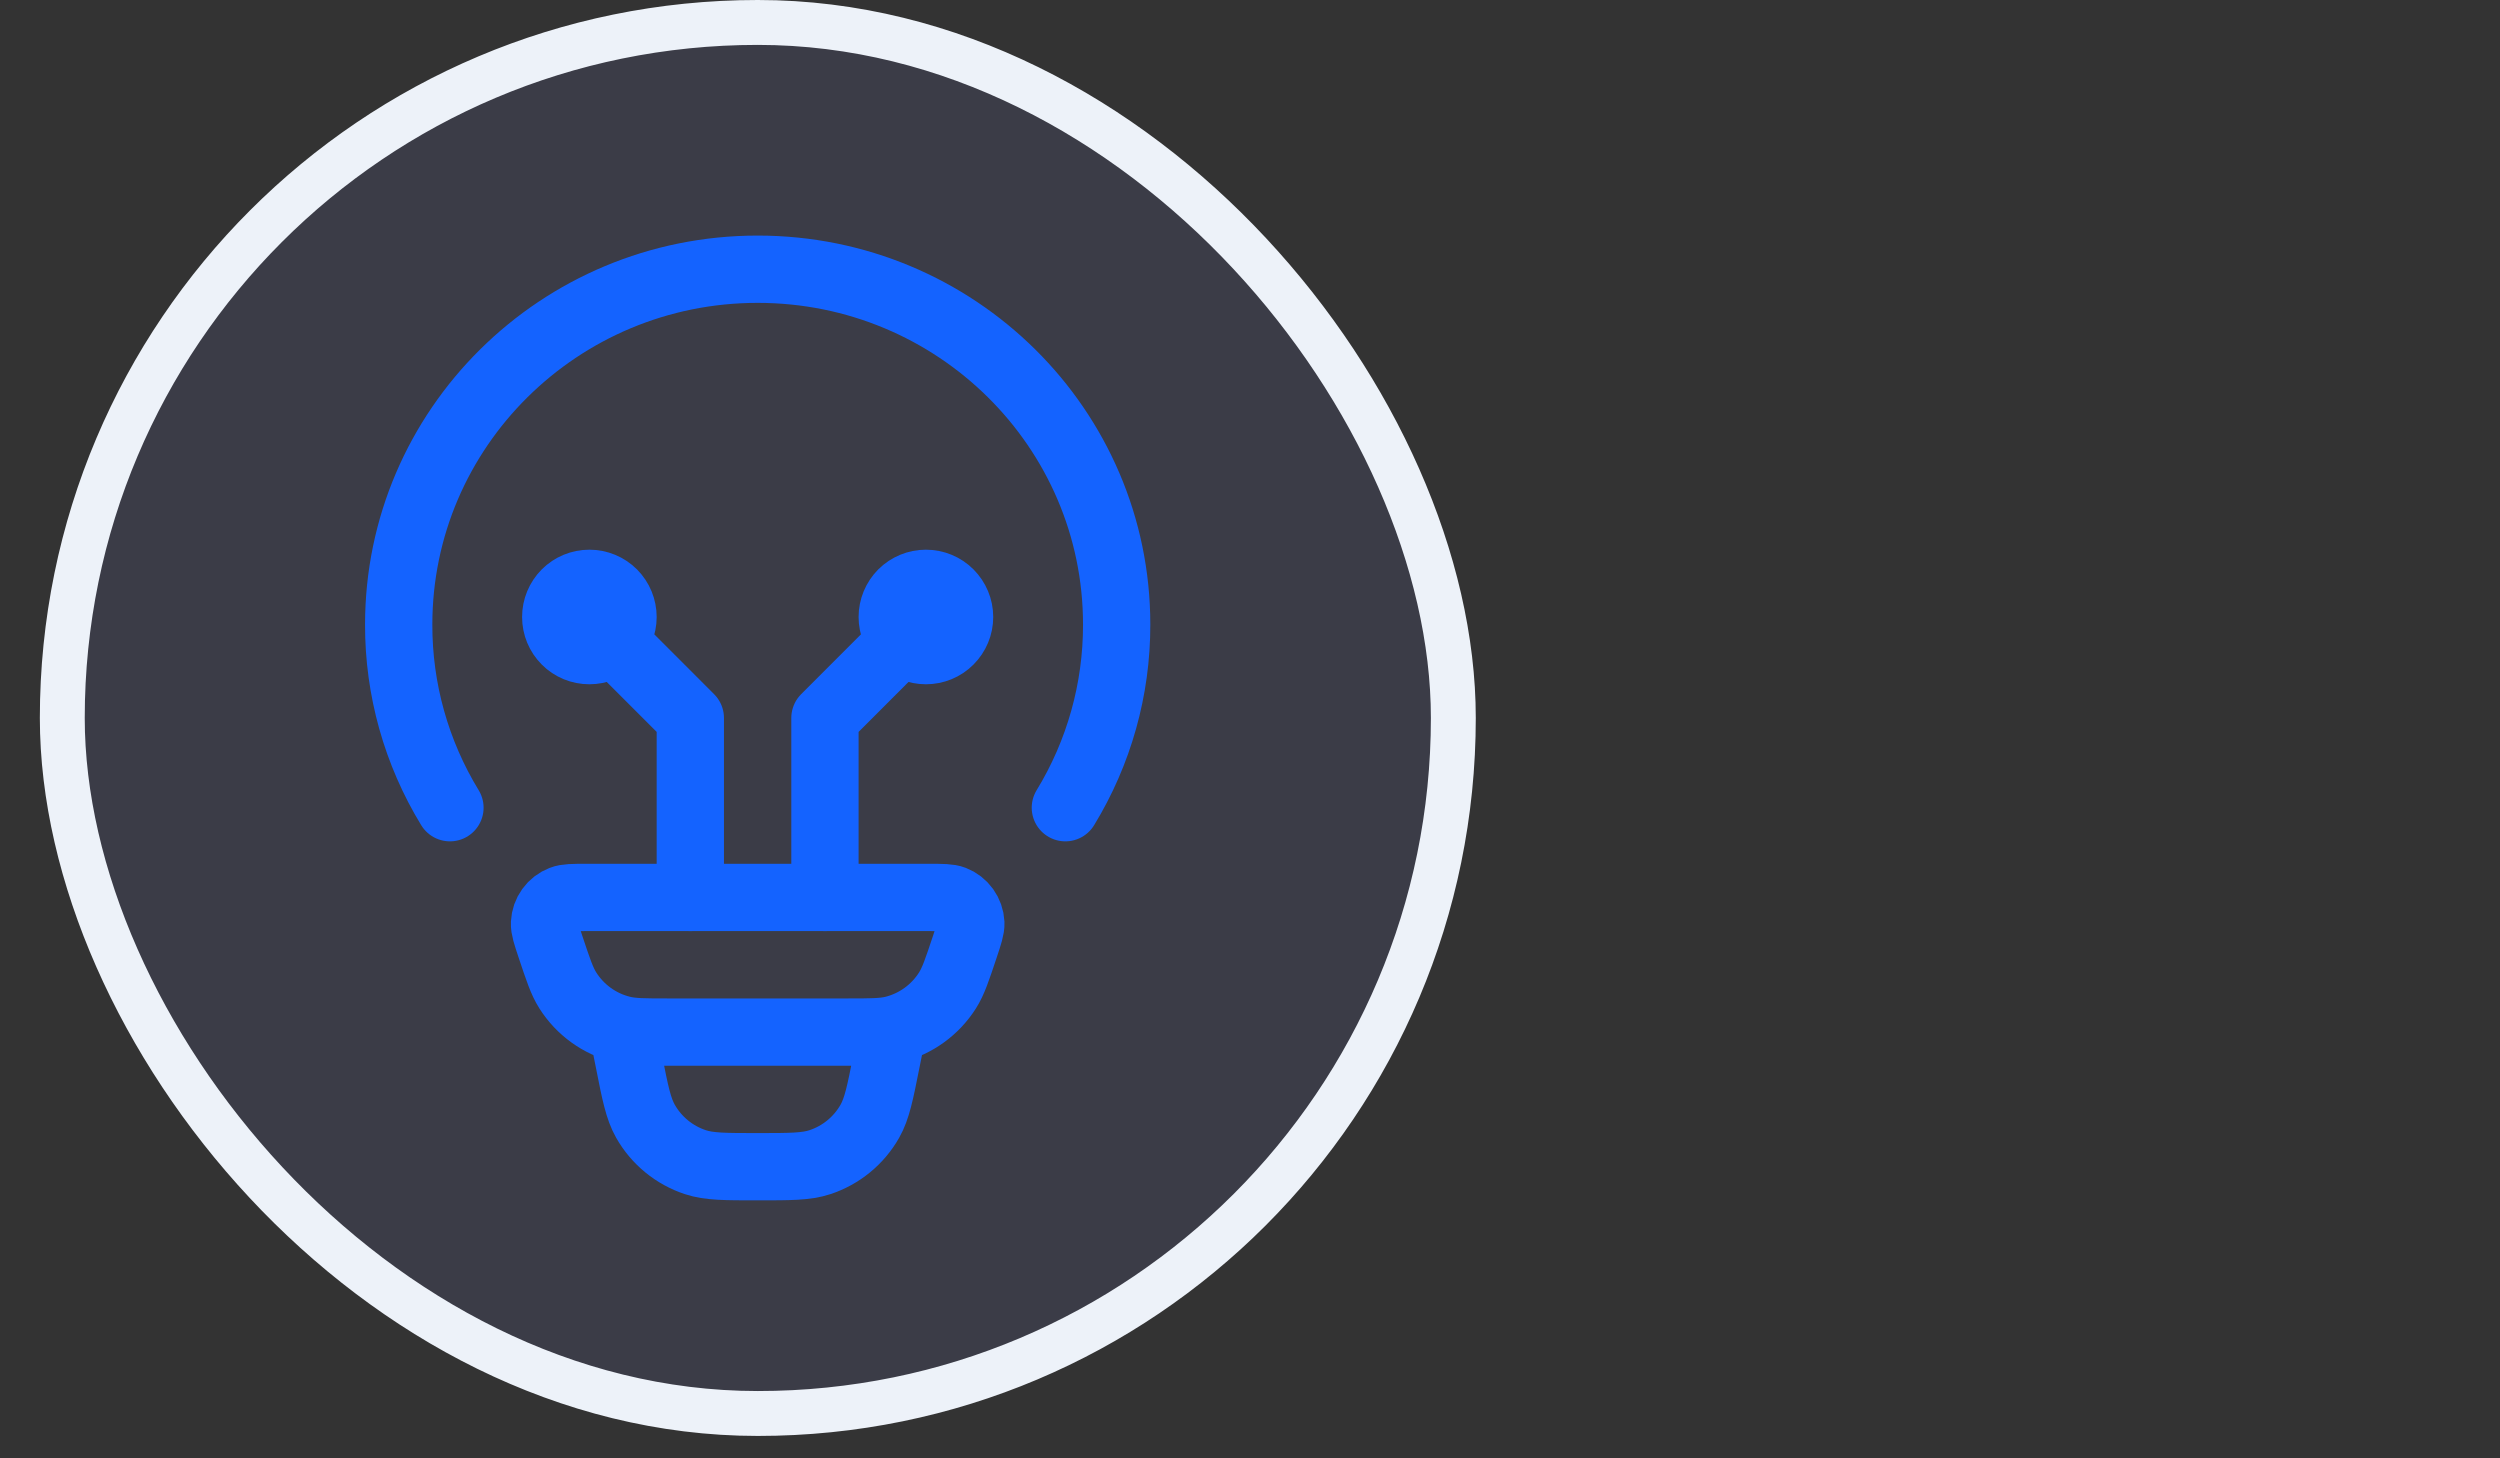 <svg width="48" height="28" viewBox="0 0 48 28" fill="none" xmlns="http://www.w3.org/2000/svg">
<rect x="0" y="0" width="48" height="28" fill="#333333" stroke="none"/>
<rect x="1.196" y="0.431" width="26.708" height="26.708" rx="13.354" fill="#8390FA" fill-opacity="0.1"/>
<rect x="1.196" y="0.431" width="26.708" height="26.708" rx="13.354" stroke="#EDF2F9" stroke-width="0.862"/>
<path d="M8.639 15.508C7.993 14.45 7.652 13.233 7.655 11.992C7.655 8.224 10.741 5.169 14.547 5.169C18.354 5.169 21.44 8.224 21.44 11.992C21.442 13.233 21.101 14.45 20.455 15.508M17.132 19.816L17.02 20.373C16.899 20.983 16.838 21.287 16.701 21.528C16.49 21.9 16.148 22.18 15.742 22.314C15.479 22.401 15.168 22.401 14.547 22.401C13.927 22.401 13.615 22.401 13.352 22.314C12.946 22.18 12.604 21.9 12.393 21.528C12.256 21.287 12.195 20.983 12.075 20.373L11.963 19.816M10.569 18.177C10.49 17.939 10.45 17.82 10.455 17.723C10.46 17.623 10.493 17.527 10.552 17.446C10.61 17.365 10.691 17.303 10.784 17.267C10.873 17.231 10.999 17.231 11.249 17.231H17.845C18.096 17.231 18.221 17.231 18.311 17.266C18.404 17.302 18.484 17.364 18.543 17.446C18.601 17.527 18.635 17.623 18.64 17.723C18.644 17.82 18.604 17.939 18.525 18.177C18.378 18.617 18.305 18.838 18.192 19.016C17.956 19.389 17.586 19.657 17.159 19.765C16.953 19.816 16.723 19.816 16.26 19.816H12.834C12.372 19.816 12.14 19.816 11.936 19.764C11.508 19.657 11.138 19.389 10.902 19.016C10.789 18.838 10.716 18.617 10.569 18.177Z" stroke="#1463FF" stroke-width="1.292" stroke-linecap="round" stroke-linejoin="round"/>
<path d="M11.316 11.846L13.254 13.785V17.231M17.777 11.846L15.839 13.785V17.231M11.316 12.492C11.487 12.492 11.652 12.425 11.773 12.303C11.894 12.182 11.962 12.018 11.962 11.846C11.962 11.675 11.894 11.511 11.773 11.389C11.652 11.268 11.487 11.2 11.316 11.2C11.144 11.2 10.98 11.268 10.859 11.389C10.738 11.511 10.67 11.675 10.67 11.846C10.67 12.018 10.738 12.182 10.859 12.303C10.98 12.425 11.144 12.492 11.316 12.492ZM17.777 12.492C17.606 12.492 17.442 12.425 17.32 12.303C17.199 12.182 17.131 12.018 17.131 11.846C17.131 11.675 17.199 11.511 17.32 11.389C17.442 11.268 17.606 11.2 17.777 11.2C17.949 11.2 18.113 11.268 18.234 11.389C18.355 11.511 18.424 11.675 18.424 11.846C18.424 12.018 18.355 12.182 18.234 12.303C18.113 12.425 17.949 12.492 17.777 12.492Z" stroke="#1463FF" stroke-width="1.292" stroke-linecap="round" stroke-linejoin="round"/>
</svg>
